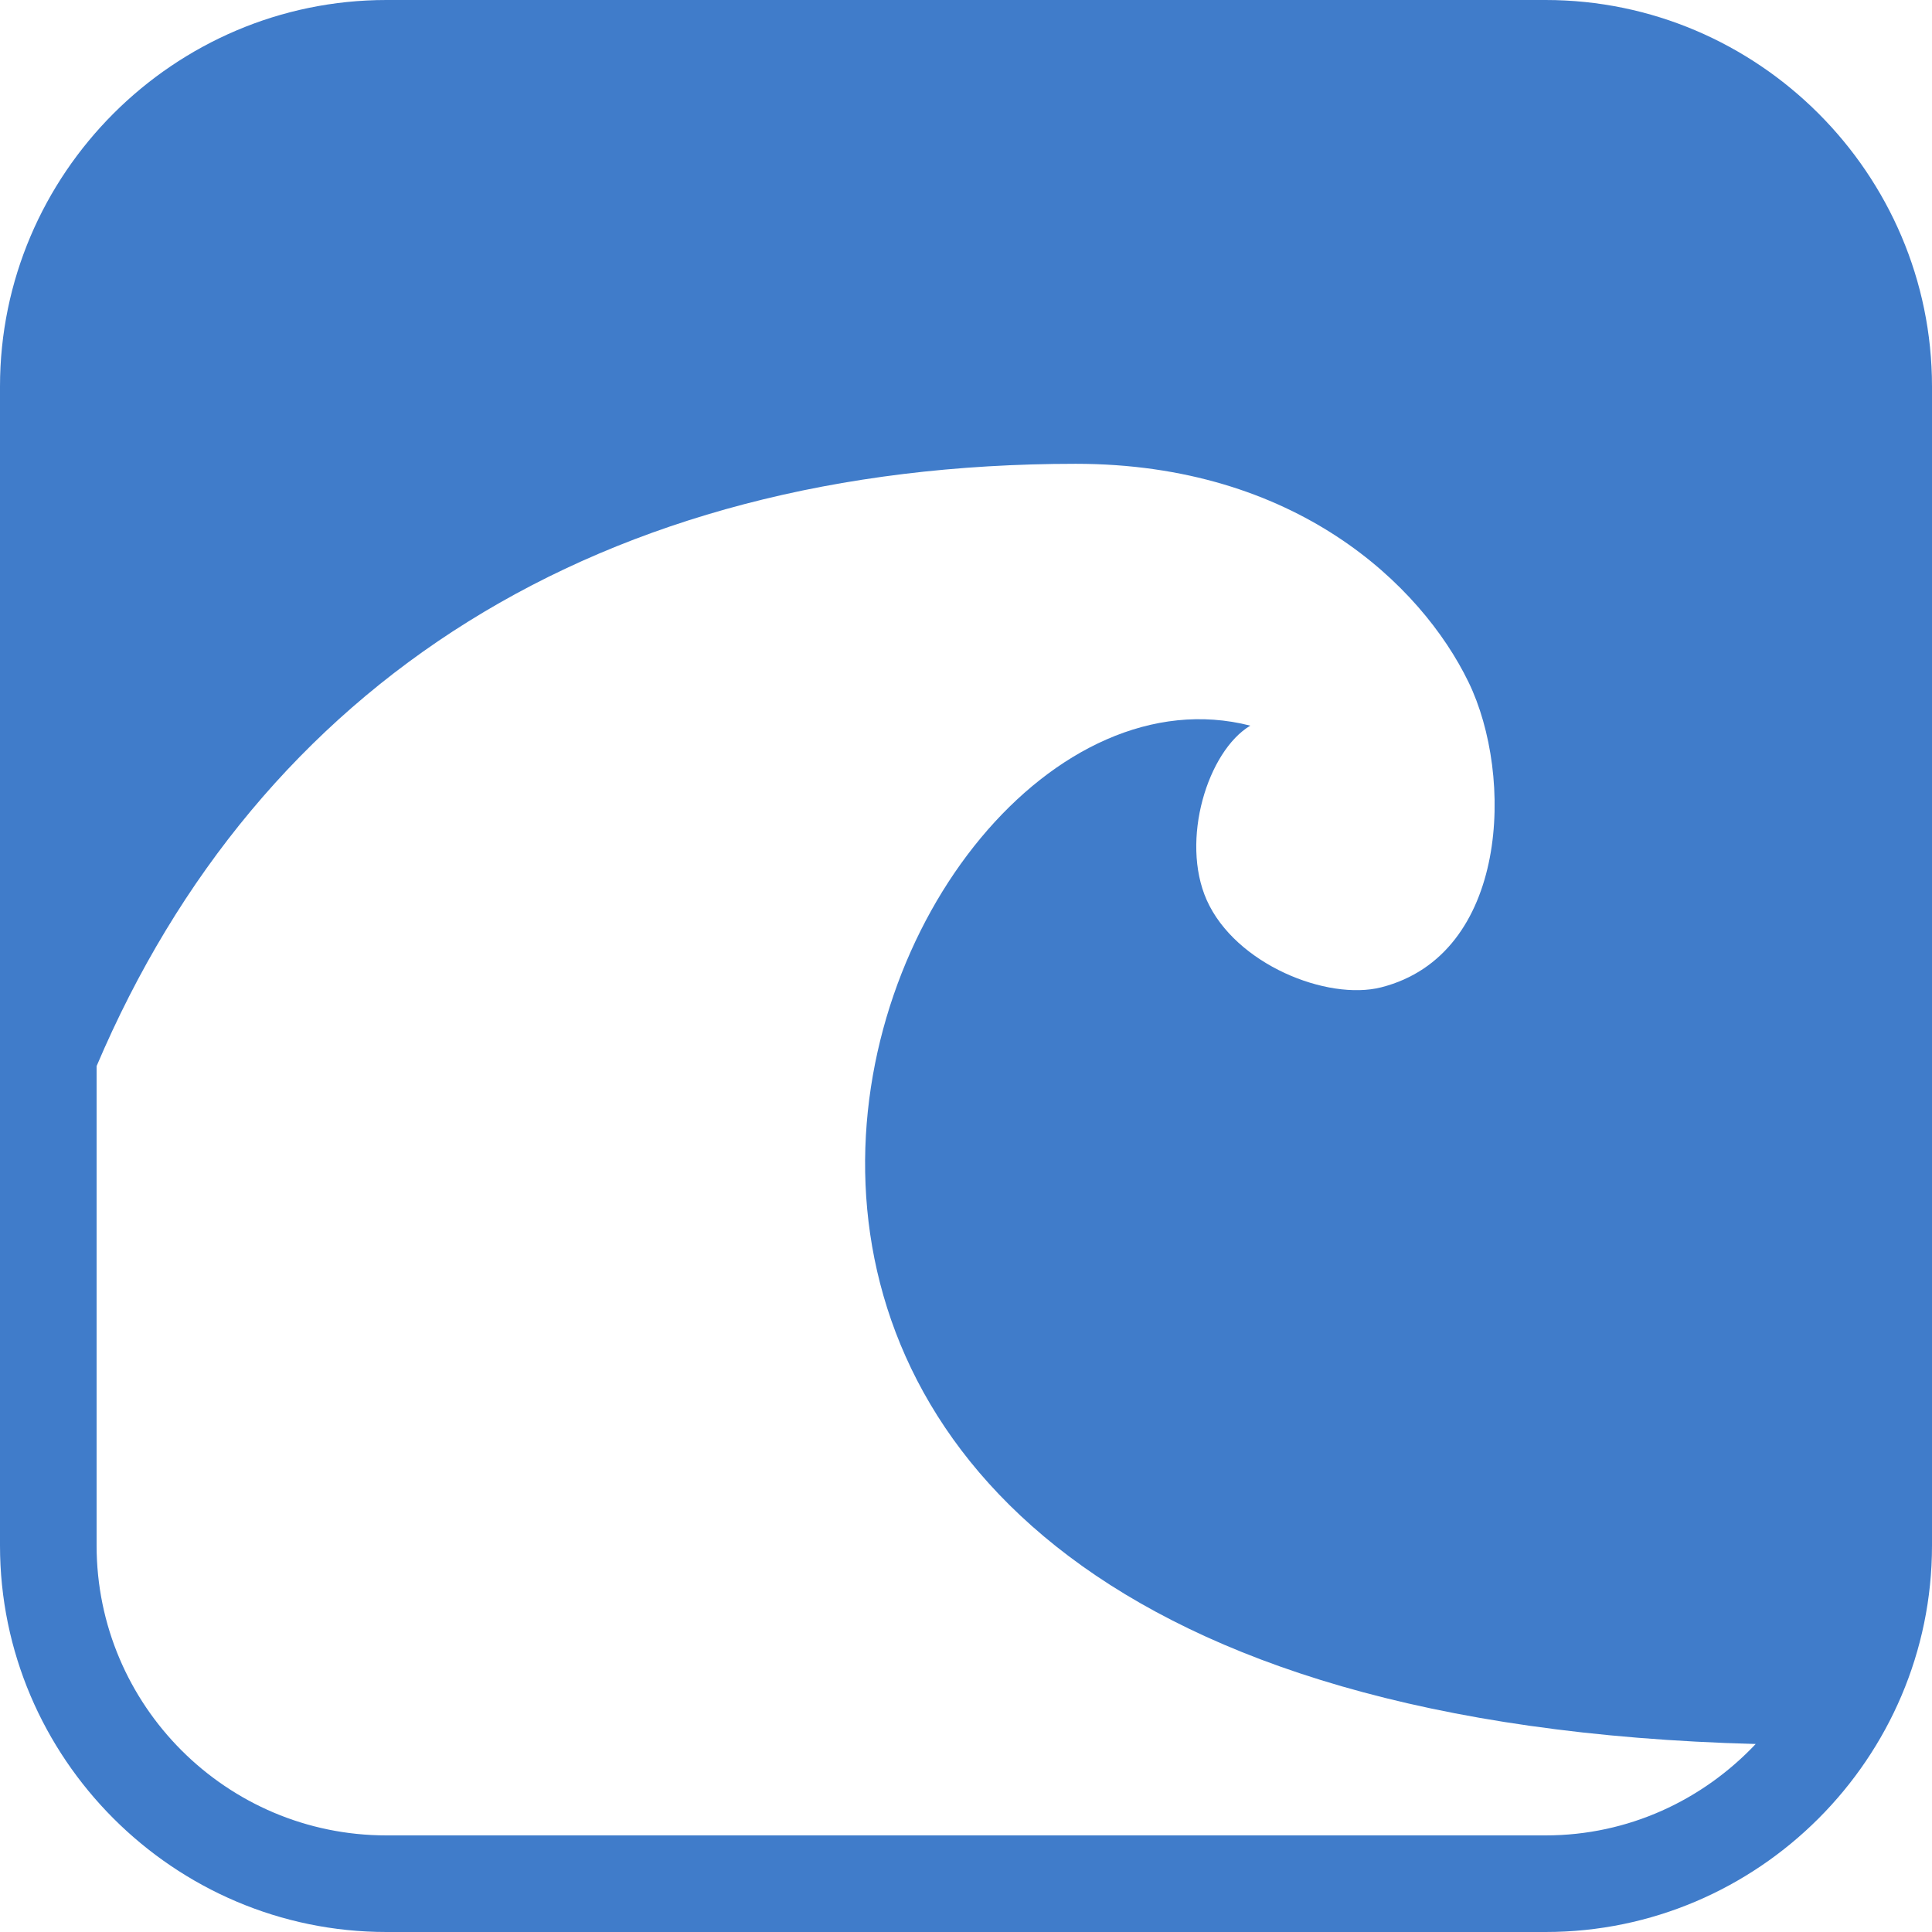 <?xml version="1.0" encoding="utf-8"?>
<!-- Generator: Adobe Illustrator 16.0.3, SVG Export Plug-In . SVG Version: 6.00 Build 0)  -->
<!DOCTYPE svg PUBLIC "-//W3C//DTD SVG 1.1//EN" "http://www.w3.org/Graphics/SVG/1.1/DTD/svg11.dtd">
<svg version="1.1" id="Layer_1" xmlns="http://www.w3.org/2000/svg" xmlns:xlink="http://www.w3.org/1999/xlink" x="0px" y="0px"
	 width="32px" height="32px" viewBox="0 0 32 32" enable-background="new 0 0 32 32" xml:space="preserve">
<path fill="#407CCA" d="M25.6,0H6.4C2.88,0,0,2.88,0,6.4v19.2C0,29.12,2.88,32,6.4,32h19.2c3.521,0,6.4-2.88,6.4-6.4V6.4
	C32,2.88,29.12,0,25.6,0z M25.6,30.4H6.4c-2.647,0-4.8-2.153-4.8-4.801v-7.941c2.692-6.336,8.319-9.976,16.218-9.976
	c3.635,0,5.719,1.999,6.504,3.613c0.759,1.558,0.665,4.52-1.444,5.058c-0.891,0.227-2.415-0.379-2.891-1.445
	c-0.44-0.991,0.016-2.467,0.722-2.889C14.263,10.372,7.37,28.317,29.08,28.886C28.205,29.813,26.974,30.4,25.6,30.4z"/>
</svg>
